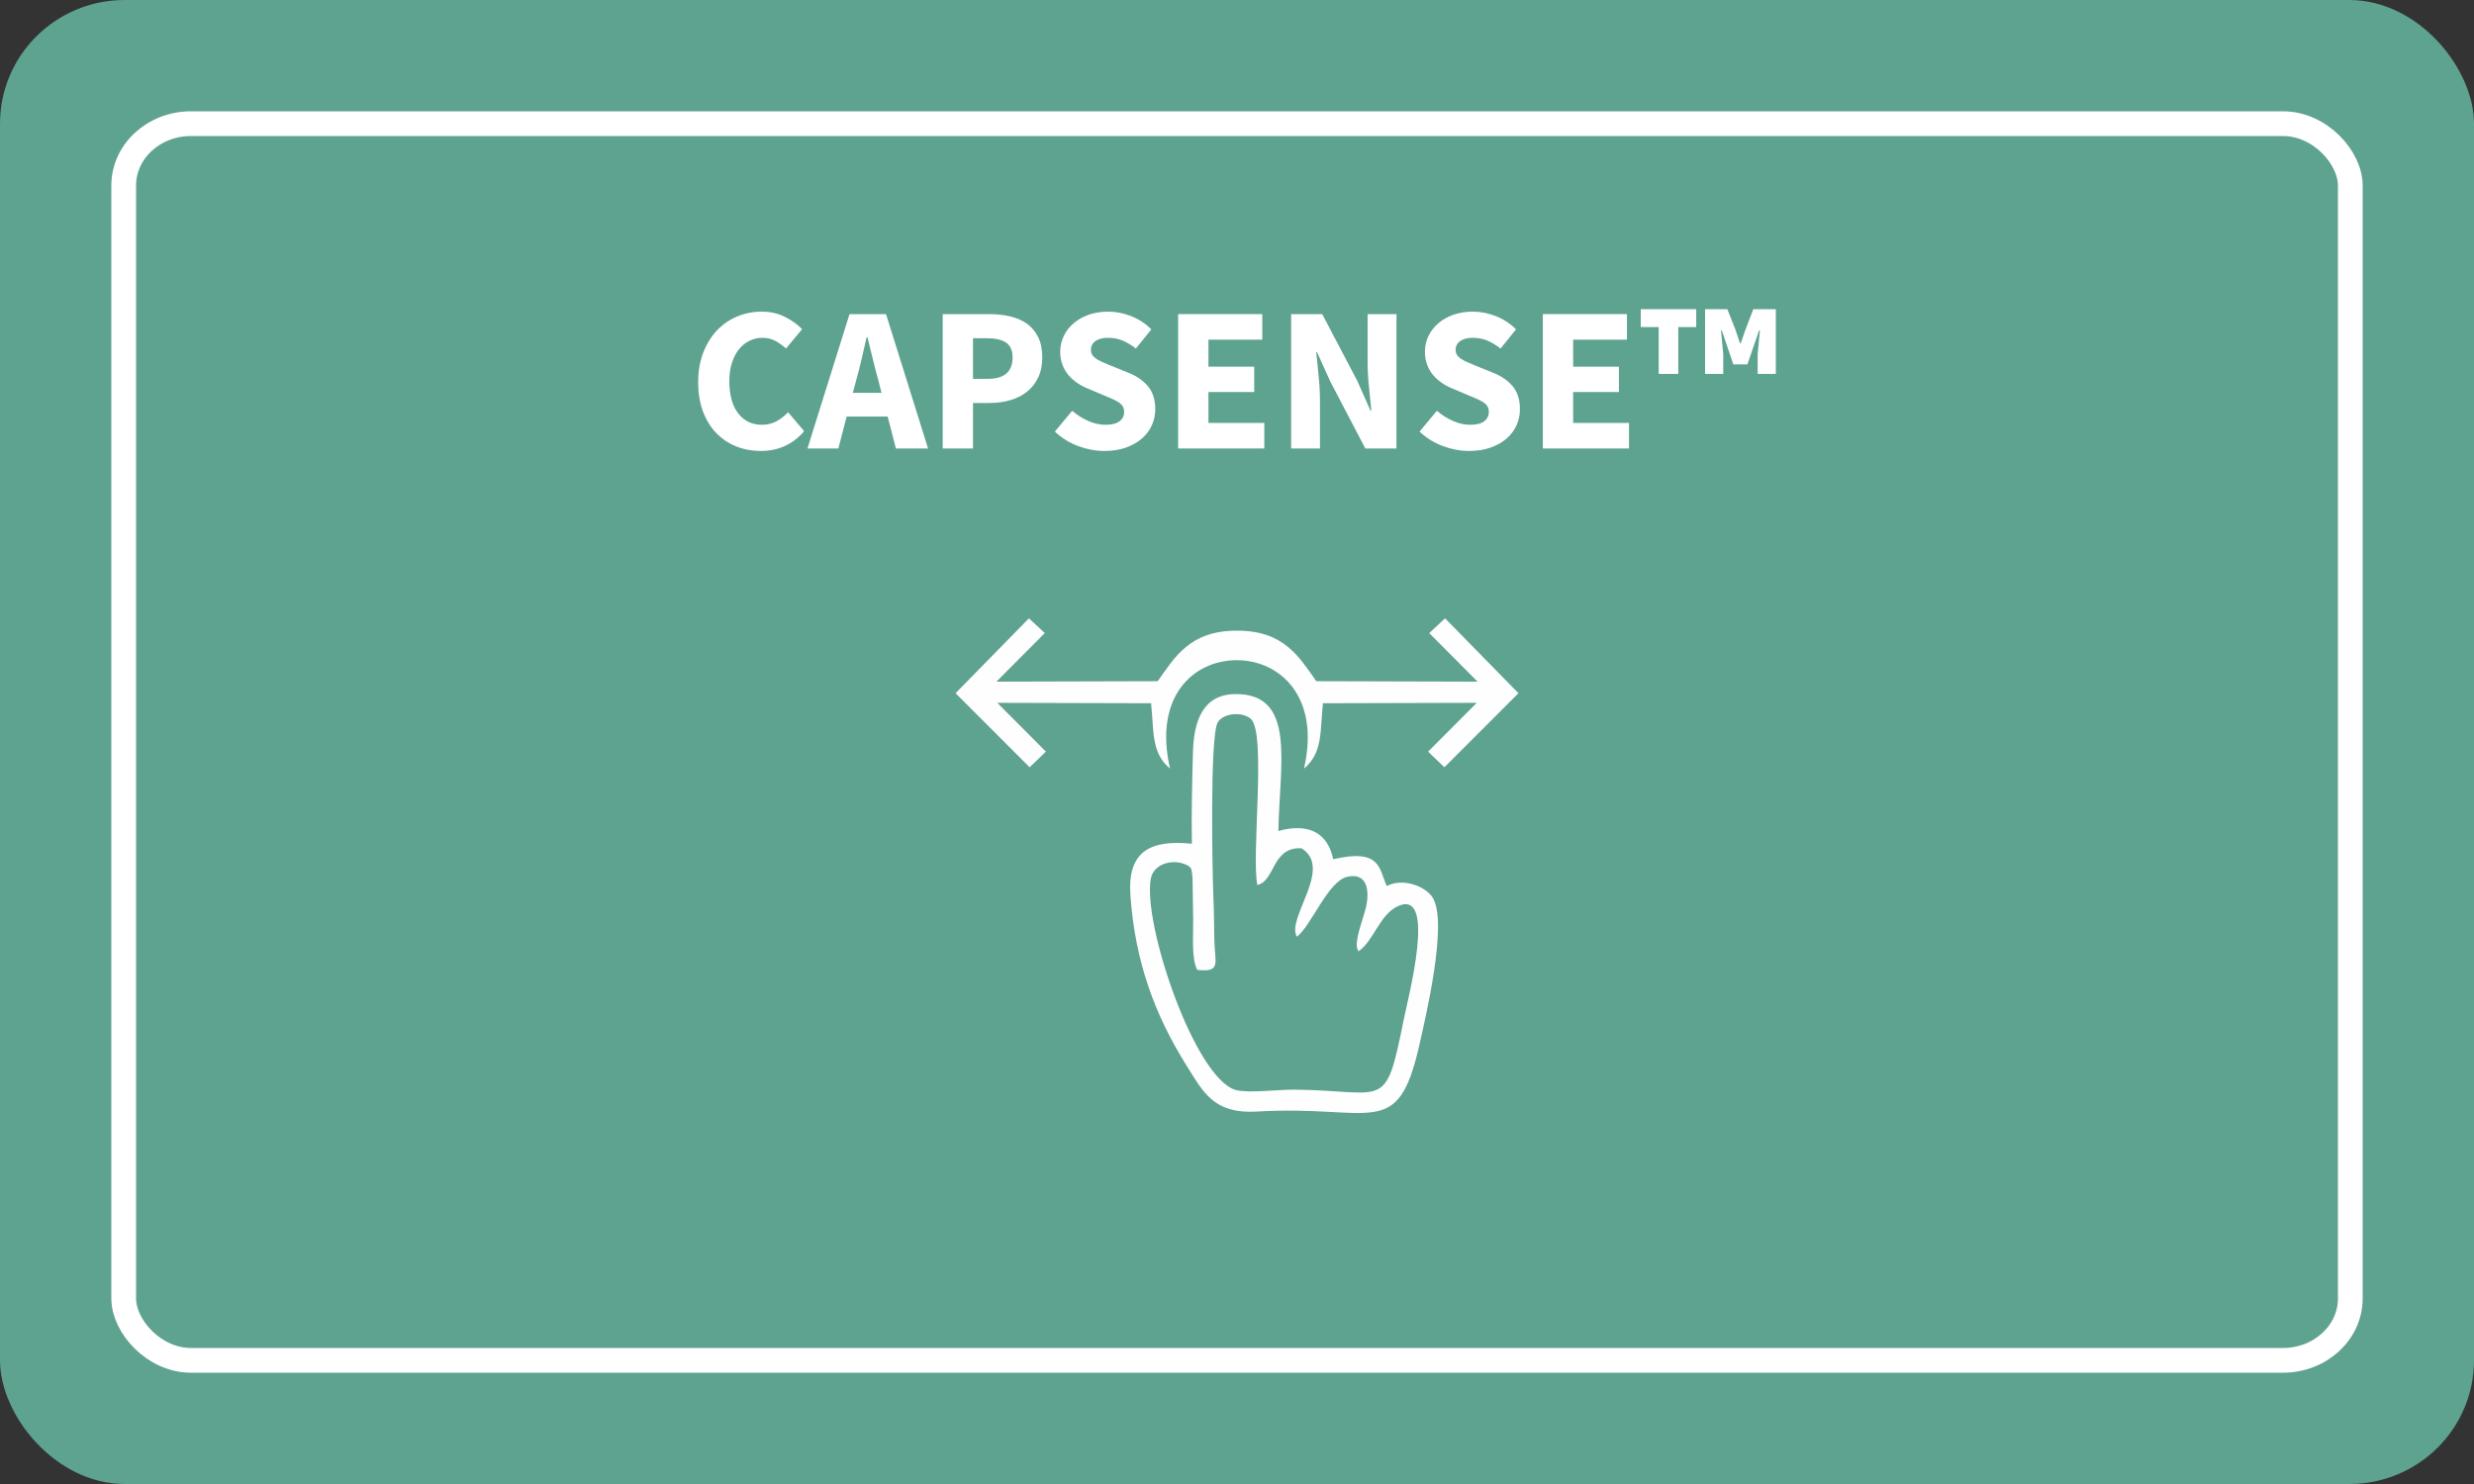 <?xml version="1.0" encoding="UTF-8"?>
<!DOCTYPE svg PUBLIC "-//W3C//DTD SVG 1.1//EN" "http://www.w3.org/Graphics/SVG/1.1/DTD/svg11.dtd">
<!-- Creator: CorelDRAW X7 -->
<svg xmlns="http://www.w3.org/2000/svg" xml:space="preserve" width="1000px" height="600px" version="1.1" shape-rendering="geometricPrecision" text-rendering="geometricPrecision" image-rendering="optimizeQuality" fill-rule="evenodd" clip-rule="evenodd"
viewBox="0 0 1000 600"
 xmlns:xlink="http://www.w3.org/1999/xlink">
 <rect x="0" y="0" width="1000" height="600" fill="#333333" stroke="none"/>
 <g id="Layer_x0020_2">
  <g id="_1992667236080">
   <rect fill="#5EA290" width="1000" height="600" rx="50.37" ry="50"/>
   <rect fill="none" stroke="white" stroke-width="10" x="50" y="50" width="900" height="500" rx="27.2" ry="25"/>
  </g>
 </g>
 <g id="Layer_x0020_1">
  <path fill="white" fill-rule="nonzero" d="M307.46 182.33c-3.44,0 -6.69,-0.59 -9.75,-1.79 -3.05,-1.19 -5.73,-2.96 -8.04,-5.29 -2.3,-2.33 -4.12,-5.24 -5.46,-8.71 -1.33,-3.47 -2,-7.48 -2,-12.04 0,-4.5 0.7,-8.51 2.09,-12.04 1.39,-3.53 3.25,-6.52 5.58,-8.96 2.33,-2.44 5.06,-4.31 8.17,-5.58 3.11,-1.28 6.39,-1.92 9.83,-1.92 3.5,0 6.64,0.71 9.42,2.12 2.77,1.42 5.08,3.07 6.91,4.96l-6.5 7.84c-1.39,-1.28 -2.84,-2.32 -4.37,-3.13 -1.53,-0.8 -3.27,-1.21 -5.21,-1.21 -1.83,0 -3.57,0.41 -5.21,1.21 -1.64,0.81 -3.05,1.96 -4.25,3.46 -1.19,1.5 -2.14,3.33 -2.83,5.5 -0.7,2.17 -1.04,4.61 -1.04,7.33 0,5.61 1.19,9.96 3.58,13.04 2.39,3.09 5.58,4.63 9.58,4.63 2.22,0 4.21,-0.49 5.96,-1.46 1.75,-0.97 3.29,-2.18 4.63,-3.62l6.5 7.66c-4.56,5.34 -10.42,8 -17.59,8z"/>
  <path id="1" fill="white" fill-rule="nonzero" d="M356.3 158.83l-1.26 -5c-0.77,-2.72 -1.52,-5.61 -2.25,-8.66 -0.72,-3.06 -1.44,-6 -2.16,-8.84l-0.33 0c-0.67,2.89 -1.35,5.85 -2.05,8.88 -0.69,3.03 -1.43,5.9 -2.21,8.62l-1.33 5 11.59 0zm2.49 9.59l-16.58 0 -3.33 12.91 -12.5 0 17 -54.33 14.75 0 17 54.33 -13 0 -3.34 -12.91z"/>
  <path id="2" fill="white" fill-rule="nonzero" d="M381.04 127l18.67 0c3,0 5.81,0.29 8.42,0.88 2.61,0.58 4.89,1.55 6.83,2.91 1.94,1.36 3.49,3.17 4.62,5.42 1.14,2.25 1.71,5.01 1.71,8.29 0,3.17 -0.57,5.92 -1.71,8.25 -1.13,2.33 -2.68,4.25 -4.62,5.75 -1.94,1.5 -4.19,2.61 -6.75,3.33 -2.56,0.73 -5.28,1.09 -8.17,1.09l-6.75 0 0 18.41 -12.25 0 0 -54.33zm18.25 26.17c6.67,0 10,-2.89 10,-8.67 0,-2.83 -0.89,-4.83 -2.66,-6 -1.78,-1.17 -4.34,-1.75 -7.67,-1.75l-5.67 0 0 16.42 6 0z"/>
  <path id="3" fill="white" fill-rule="nonzero" d="M446.46 182.33c-3.56,0 -7.1,-0.65 -10.63,-1.96 -3.52,-1.3 -6.68,-3.26 -9.45,-5.87l7 -8.42c1.94,1.67 4.09,3.03 6.45,4.09 2.37,1.05 4.69,1.58 6.96,1.58 2.56,0 4.46,-0.47 5.71,-1.42 1.25,-0.94 1.88,-2.22 1.88,-3.83 0,-0.83 -0.18,-1.56 -0.55,-2.17 -0.36,-0.61 -0.89,-1.15 -1.58,-1.62 -0.69,-0.47 -1.53,-0.92 -2.5,-1.34 -0.97,-0.41 -2.04,-0.87 -3.21,-1.37l-7.08 -3c-1.39,-0.56 -2.74,-1.28 -4.04,-2.17 -1.31,-0.89 -2.47,-1.93 -3.5,-3.12 -1.03,-1.2 -1.85,-2.59 -2.46,-4.17 -0.61,-1.58 -0.92,-3.37 -0.92,-5.37 0,-2.23 0.48,-4.32 1.42,-6.29 0.94,-1.98 2.28,-3.7 4,-5.17 1.72,-1.47 3.76,-2.63 6.12,-3.46 2.37,-0.83 4.96,-1.25 7.8,-1.25 3.16,0 6.29,0.61 9.37,1.83 3.08,1.23 5.79,3 8.13,5.34l-6.25 7.75c-1.78,-1.39 -3.56,-2.46 -5.34,-3.21 -1.77,-0.75 -3.75,-1.13 -5.91,-1.13 -2.12,0 -3.8,0.43 -5.05,1.29 -1.25,0.87 -1.87,2.07 -1.87,3.63 0,0.83 0.21,1.54 0.62,2.12 0.42,0.59 1,1.12 1.75,1.59 0.75,0.47 1.63,0.91 2.63,1.33 1,0.42 2.08,0.88 3.25,1.38l7 2.83c3.33,1.33 5.96,3.17 7.87,5.5 1.92,2.33 2.88,5.42 2.88,9.25 0,2.28 -0.46,4.43 -1.38,6.46 -0.91,2.02 -2.25,3.8 -4,5.33 -1.75,1.53 -3.9,2.75 -6.45,3.67 -2.56,0.91 -5.45,1.37 -8.67,1.37z"/>
  <polygon id="4" fill="white" fill-rule="nonzero" points="476.21,127 510.21,127 510.21,137.33 488.46,137.33 488.46,148.25 506.96,148.25 506.96,158.5 488.46,158.5 488.46,171 511.04,171 511.04,181.33 476.21,181.33 "/>
  <path id="5" fill="white" fill-rule="nonzero" d="M521.88 127l12.58 0 14.16 27 5.34 12 0.33 0c-0.28,-2.89 -0.6,-6.11 -0.96,-9.67 -0.36,-3.55 -0.54,-6.94 -0.54,-10.16l0 -19.17 11.67 0 0 54.33 -12.59 0 -14.16 -27.08 -5.34 -11.83 -0.33 0c0.28,3 0.6,6.22 0.96,9.66 0.36,3.45 0.54,6.78 0.54,10l0 19.25 -11.66 0 0 -54.33z"/>
  <path id="6" fill="white" fill-rule="nonzero" d="M593.87 182.33c-3.55,0 -7.09,-0.65 -10.62,-1.96 -3.53,-1.3 -6.68,-3.26 -9.46,-5.87l7 -8.42c1.94,1.67 4.1,3.03 6.46,4.09 2.36,1.05 4.68,1.58 6.96,1.58 2.55,0 4.45,-0.47 5.7,-1.42 1.25,-0.94 1.88,-2.22 1.88,-3.83 0,-0.83 -0.18,-1.56 -0.54,-2.17 -0.36,-0.61 -0.89,-1.15 -1.59,-1.62 -0.69,-0.47 -1.52,-0.92 -2.5,-1.34 -0.97,-0.41 -2.04,-0.87 -3.2,-1.37l-7.09 -3c-1.39,-0.56 -2.73,-1.28 -4.04,-2.17 -1.3,-0.89 -2.47,-1.93 -3.5,-3.12 -1.03,-1.2 -1.85,-2.59 -2.46,-4.17 -0.61,-1.58 -0.91,-3.37 -0.91,-5.37 0,-2.23 0.47,-4.32 1.41,-6.29 0.95,-1.98 2.28,-3.7 4,-5.17 1.73,-1.47 3.77,-2.63 6.13,-3.46 2.36,-0.83 4.96,-1.25 7.79,-1.25 3.17,0 6.29,0.61 9.37,1.83 3.09,1.23 5.8,3 8.13,5.34l-6.25 7.75c-1.78,-1.39 -3.56,-2.46 -5.33,-3.21 -1.78,-0.75 -3.75,-1.13 -5.92,-1.13 -2.11,0 -3.79,0.43 -5.04,1.29 -1.25,0.87 -1.88,2.07 -1.88,3.63 0,0.83 0.21,1.54 0.63,2.12 0.41,0.59 1,1.12 1.75,1.59 0.75,0.47 1.62,0.91 2.62,1.33 1,0.42 2.09,0.88 3.25,1.38l7 2.83c3.34,1.33 5.96,3.17 7.88,5.5 1.91,2.33 2.87,5.42 2.87,9.25 0,2.28 -0.46,4.43 -1.37,6.46 -0.92,2.02 -2.25,3.8 -4,5.33 -1.75,1.53 -3.91,2.75 -6.46,3.67 -2.56,0.91 -5.45,1.37 -8.67,1.37z"/>
  <polygon id="7" fill="white" fill-rule="nonzero" points="623.62,127 657.62,127 657.62,137.33 635.87,137.33 635.87,148.25 654.37,148.25 654.37,158.5 635.87,158.5 635.87,171 658.45,171 658.45,181.33 623.62,181.33 "/>
  <path id="8" fill="white" fill-rule="nonzero" d="M670.45 132.25l-7.25 0 0 -7.25 22.42 0 0 7.25 -7.25 0 0 18.92 -7.92 0 0 -18.92zm18.75 -7.25l9 0 3.25 8.25 1.84 5.5 0.33 0 1.92 -5.5 3.16 -8.25 9.09 0 0 26.17 -7.34 0 0 -8 0.92 -9.59 -0.33 0 -4.75 13.75 -5.67 0 -4.67 -13.75 -0.33 0 0.92 9.59 0 8 -7.34 0 0 -26.17z"/>
  <g id="_1992667235664">
   <path fill="#FEFEFF" d="M483.97 392.15c9.8,1 7.06,-2.68 6.87,-12.08 -0.11,-5.76 -0.13,-11.93 -0.38,-17.32 -0.44,-9.55 -1.47,-65.3 1.75,-70.69 2.11,-3.52 9.26,-4.58 13.22,-1.56 6.62,5.03 0.29,55.33 2.79,67.29 7.23,-1.5 5.79,-15.44 17.83,-14.83 13.05,8 -6.36,28.43 -1.83,35.76 5.86,-4.46 12.49,-22.36 20.28,-24.2 8.42,-1.99 9.15,6 7.56,12.58 -1.01,4.18 -4.15,11.97 -3.59,15.88 0.03,0.2 0.25,0.97 0.28,0.83 0.03,-0.15 0.18,0.58 0.34,0.83 6.22,-4.16 8.61,-15.21 16.29,-18.42 15.29,-6.37 3.88,36.77 1.99,46.14 -7.55,37.55 -6.95,28.51 -44.33,28.2 -6.03,-0.06 -18.69,1.52 -23.59,0.12 -16.51,-4.74 -37.67,-67.19 -34.29,-85.43 1.17,-6.32 9.7,-8.47 15.32,-5.08 0.98,0.8 1.15,0.69 1.55,4.78l0.25 17.1c0.09,5.73 -0.78,15.81 1.69,20.1zm-2.21 -51.02c-17.11,-1.75 -26.11,3.27 -24.84,20.94 1.87,26.34 9.6,48 22.94,69.17 6.47,10.27 10.77,19.22 28.15,18.18 46.89,-2.81 56.86,12.19 65.67,-26.8 2.58,-11.42 11.6,-49.32 5.48,-59.6 -2.62,-4.42 -11.8,-8.32 -18.62,-4.79 -3.22,-7 -2.31,-15.32 -21.66,-10.83 -2.18,-10.72 -10.04,-14.8 -22.16,-11.42 0.5,-27.31 7.35,-55.74 -17.59,-55.35 -12.74,0.2 -16.56,10.61 -16.93,23.26 -0.35,12.47 -0.65,24.73 -0.44,37.24z"/>
   <path fill="#FEFEFF" d="M500 254.99c-19.09,-0.05 -25.16,10.76 -32.06,20.43l-65.18 0.18 19.55 -19.64 -6.41 -5.96 -29.66 30.27 29.94 29.95 6.58 -6.33 -19.66 -19.73 62.16 0.17c1.22,11 -0.08,20.01 7.67,26.42 -6.73,-29.07 9.41,-43.83 26.99,-43.83 17.35,0 33.88,14.76 27.15,43.83 7.75,-6.41 6.45,-15.42 7.67,-26.42l62.16 -0.17 -19.66 19.73 6.58 6.33 29.94 -29.95 -29.66 -30.27 -6.41 5.96 19.55 19.64 -65.18 -0.18c-6.9,-9.67 -12.97,-20.48 -32.06,-20.43z"/>
  </g>
 </g>
</svg>
